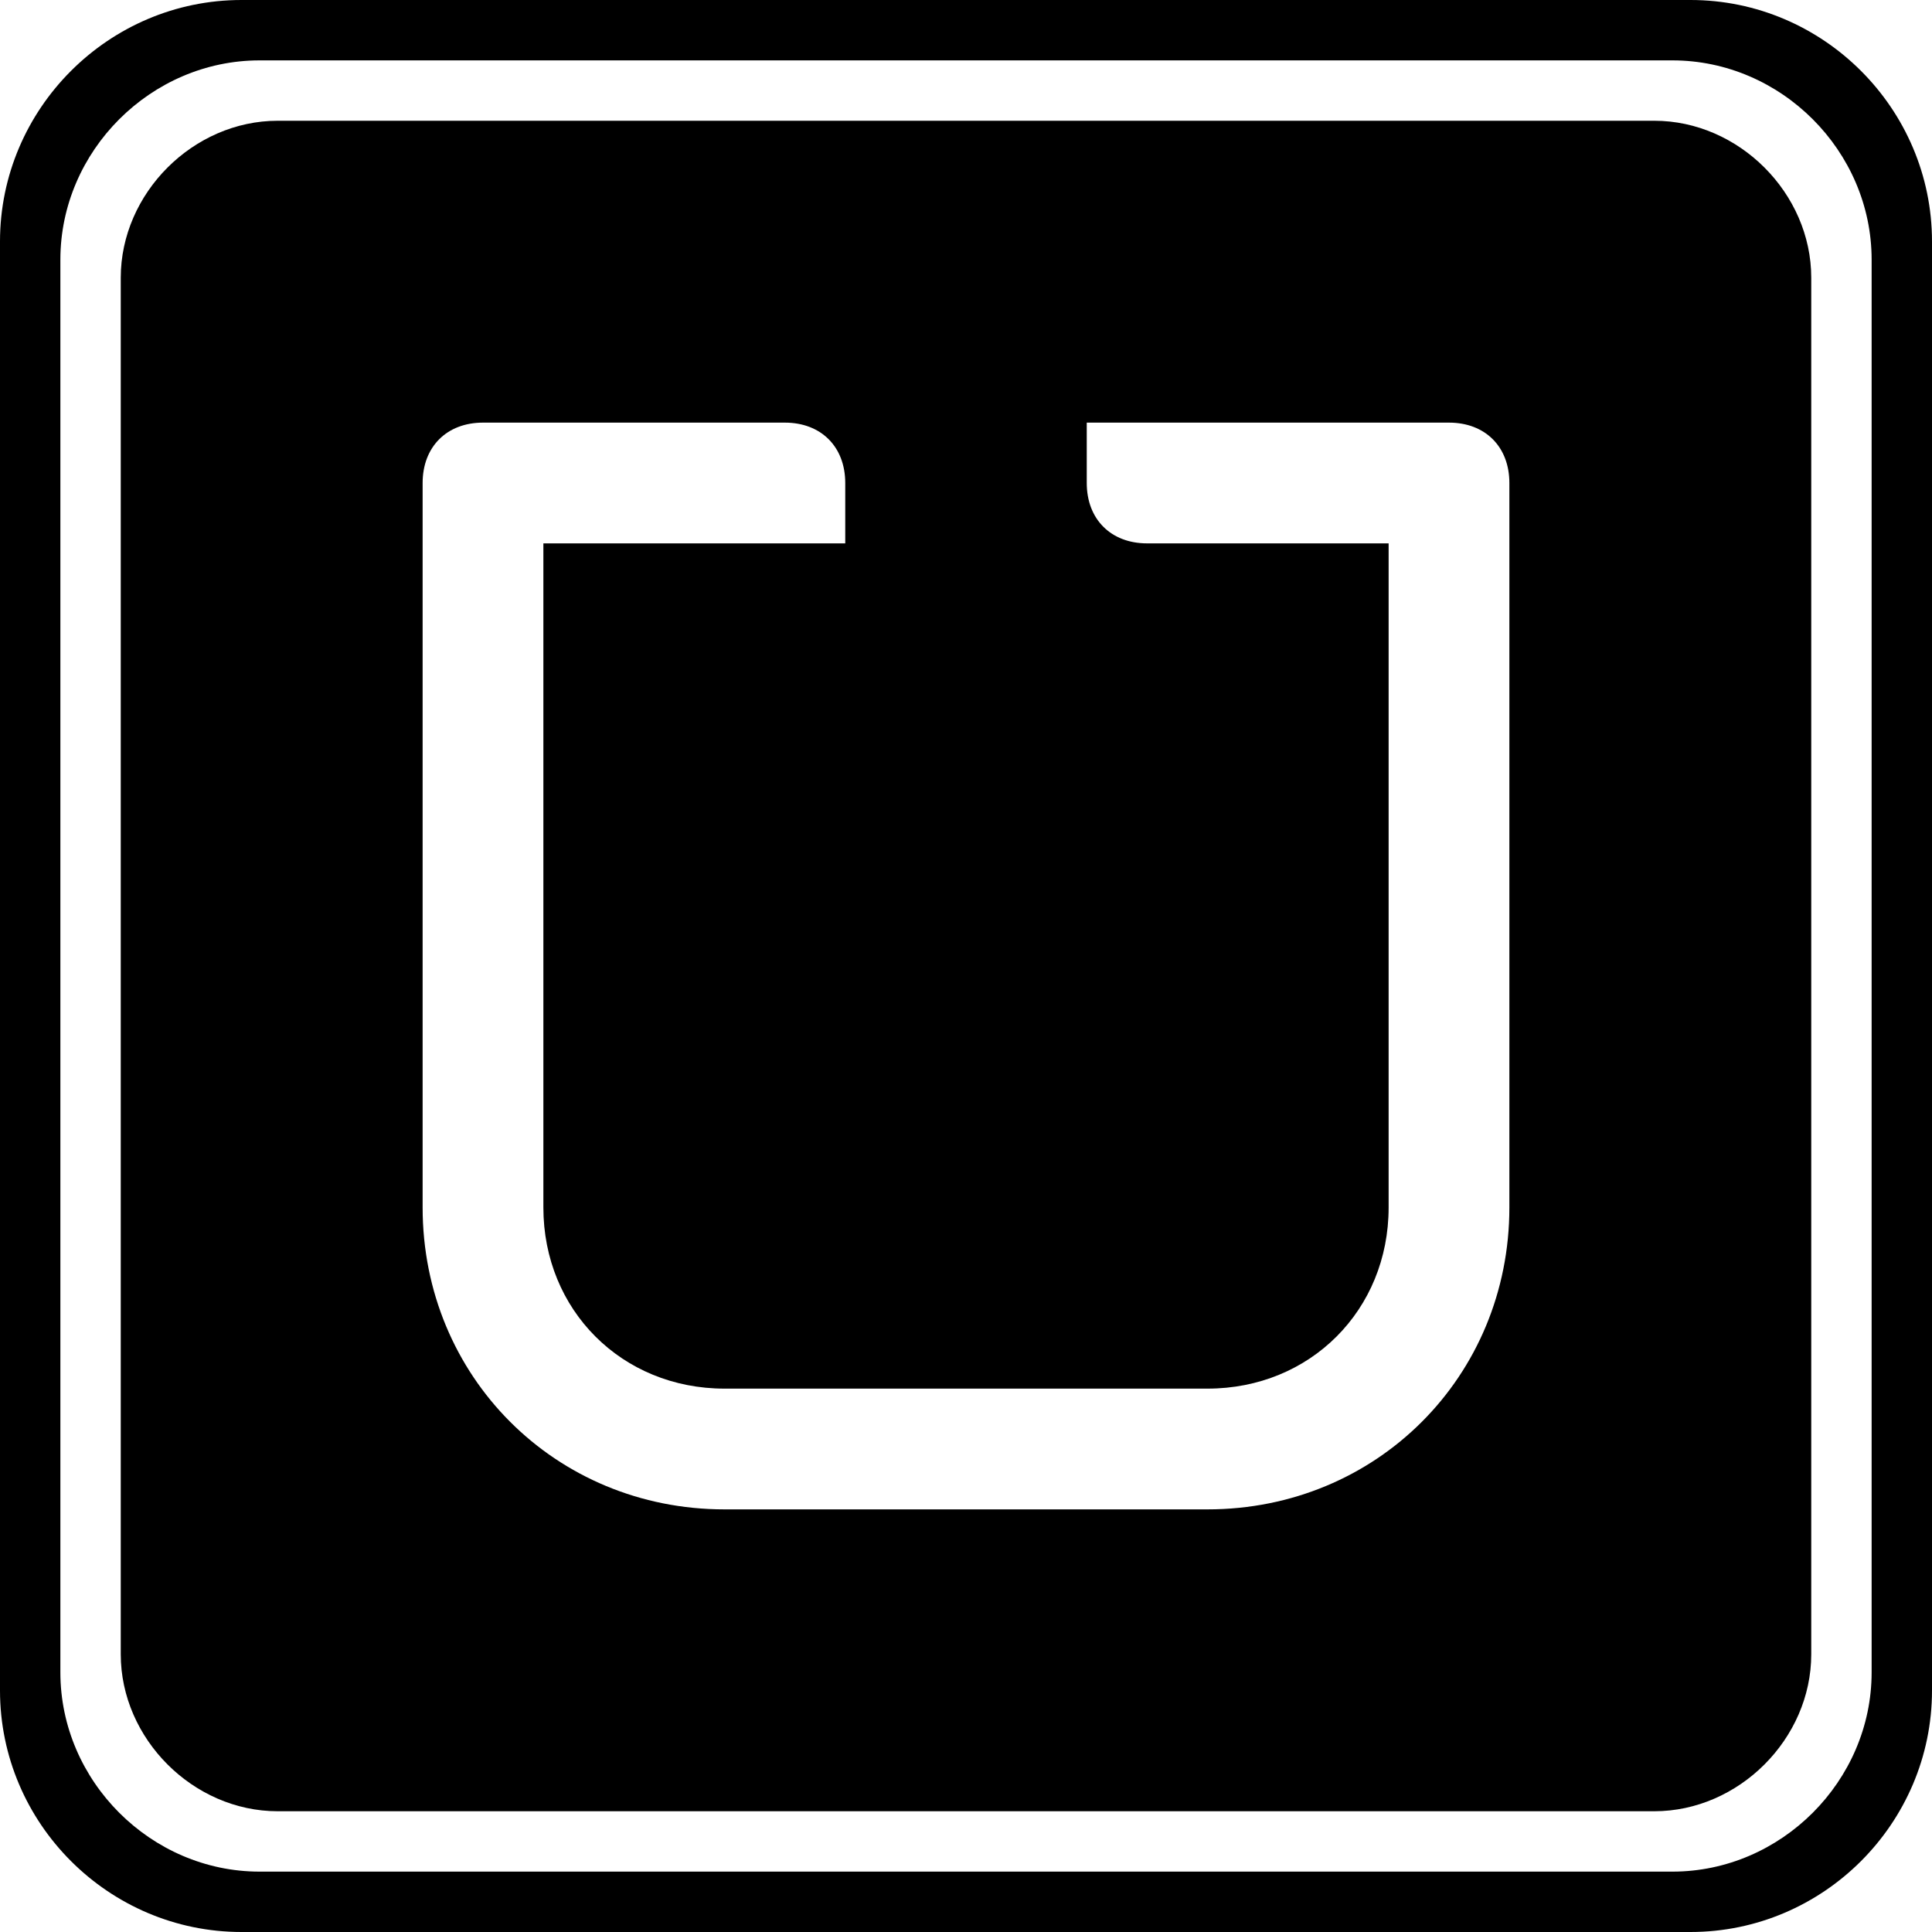 <?xml version="1.0" encoding="utf-8"?>
<!-- Generator: Adobe Illustrator 18.0.0, SVG Export Plug-In . SVG Version: 6.00 Build 0)  -->
<!DOCTYPE svg PUBLIC "-//W3C//DTD SVG 1.0//EN" "http://www.w3.org/TR/2001/REC-SVG-20010904/DTD/svg10.dtd">
<svg version="1.0" id="Layer_1" xmlns:sketch="http://www.bohemiancoding.com/sketch/ns"
  xmlns="http://www.w3.org/2000/svg" xmlns:xlink="http://www.w3.org/1999/xlink" x="0px" y="0px" width="612px" height="612px"
  viewBox="0 0 612 612" enable-background="new 0 0 612 612" xml:space="preserve">
<title>uber</title>
<desc>Created with Sketch.</desc>
<path sketch:type="MSShapeGroup" d="M535.5,0h-459C34.425,0,0,34.425,0,76.5v459C0,577.575,34.425,612,76.5,612h459
 c42.075,0,76.5-34.425,76.5-76.5v-459C612,34.425,577.575,0,535.5,0z M592.875,529.763
 c0,34.425-28.688,63.112-63.112,63.112H82.237C47.812,592.875,19.125,564.188,19.125,529.763V82.238
 c0-34.425,28.688-63.112,63.112-63.112h447.525c34.425,0,63.113,28.688,63.113,63.112V529.763
 L592.875,529.763z M524.025,38.25H87.975C61.2,38.25,38.25,61.2,38.25,87.975v436.05
 c0,26.775,22.95,49.725,49.725,49.725h436.05c26.775,0,49.725-22.95,49.725-49.725V87.975
 C573.75,61.2,550.8,38.25,524.025,38.25z M478.125,382.5c0,53.55-42.075,95.625-95.625,95.625h-153
 c-53.55,0-95.625-42.075-95.625-95.625V153c0-11.475,7.65-19.125,19.125-19.125h95.625
 c11.475,0,19.125,7.65,19.125,19.125v19.125h-95.625V382.5c0,32.513,24.863,57.375,57.375,57.375h153
 c32.513,0,57.375-24.862,57.375-57.375V172.125h-76.5c-11.475,0-19.125-7.65-19.125-19.125v-19.125H459
 c11.475,0,19.125,7.65,19.125,19.125V382.5z"/>
</svg>
